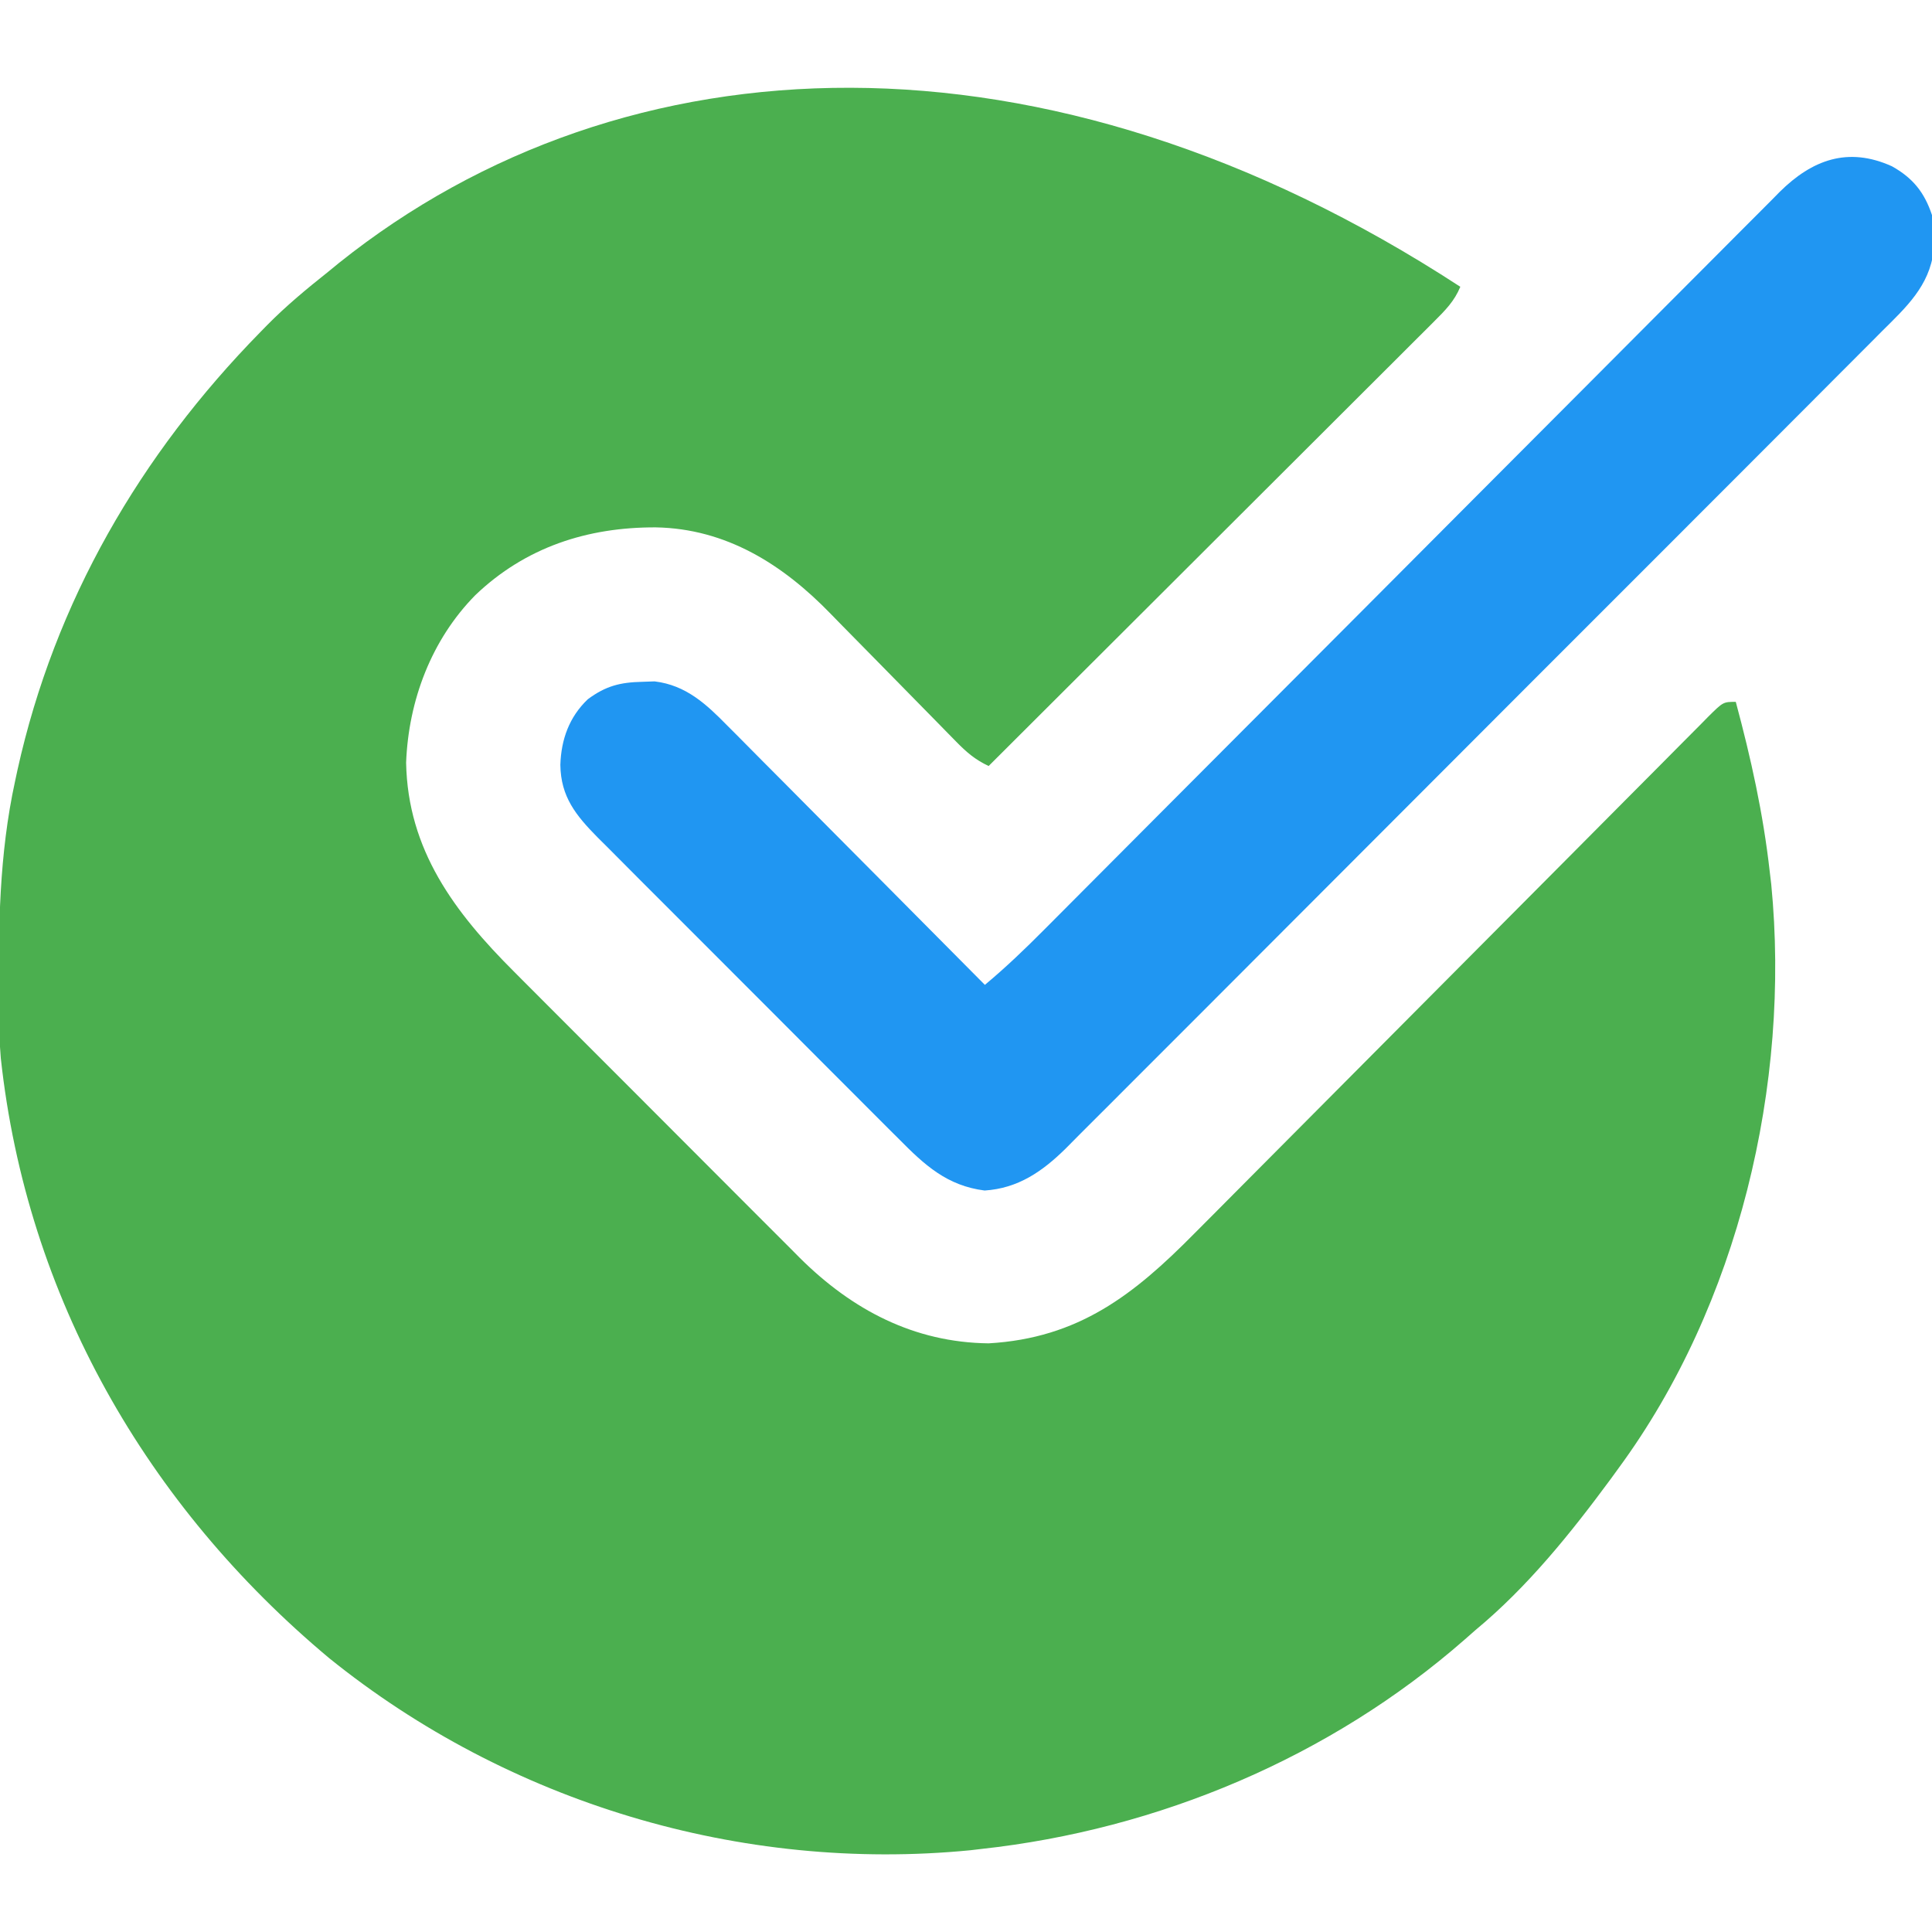 <?xml version="1.0" encoding="UTF-8"?>
<svg version="1.1" xmlns="http://www.w3.org/2000/svg" width="512" height="512">
<path d="M0 0 C-1.58 3.826 -3.998 6.245 -6.91 9.151 C-7.414 9.656 -7.918 10.162 -8.437 10.683 C-10.126 12.375 -11.822 14.06 -13.518 15.745 C-14.731 16.957 -15.943 18.169 -17.154 19.382 C-20.445 22.674 -23.742 25.959 -27.04 29.243 C-30.486 32.676 -33.926 36.115 -37.366 39.553 C-43.882 46.063 -50.403 52.567 -56.926 59.07 C-64.352 66.474 -71.772 73.883 -79.192 81.292 C-94.455 96.535 -109.725 111.77 -125 127 C-128.594 125.312 -130.866 123.349 -133.654 120.494 C-134.573 119.559 -135.492 118.624 -136.438 117.66 C-136.925 117.16 -137.413 116.659 -137.915 116.144 C-139.455 114.564 -141.002 112.993 -142.552 111.423 C-146.956 106.961 -151.352 102.489 -155.731 98.001 C-158.416 95.252 -161.113 92.515 -163.818 89.786 C-164.836 88.753 -165.85 87.716 -166.858 86.674 C-179.508 73.609 -194.528 64.086 -213.229 63.758 C-231.342 63.697 -247.754 69.017 -261.039 81.725 C-272.692 93.554 -278.749 109.675 -279.375 126.125 C-278.939 149.27 -266.538 165.785 -250.692 181.583 C-249.809 182.471 -248.926 183.358 -248.017 184.273 C-245.628 186.673 -243.235 189.069 -240.839 191.462 C-238.827 193.473 -236.818 195.487 -234.809 197.501 C-230.065 202.256 -225.316 207.006 -220.564 211.752 C-215.685 216.624 -210.816 221.506 -205.951 226.392 C-201.748 230.613 -197.539 234.828 -193.326 239.038 C-190.821 241.541 -188.318 244.047 -185.82 246.558 C-183.035 249.359 -180.237 252.147 -177.438 254.935 C-176.628 255.752 -175.817 256.57 -174.983 257.413 C-161.126 271.144 -144.772 279.768 -125 280 C-101.154 278.621 -86.494 267.12 -70.479 250.885 C-68.946 249.346 -67.412 247.808 -65.877 246.271 C-62.592 242.976 -59.313 239.675 -56.038 236.369 C-50.863 231.145 -45.674 225.936 -40.482 220.729 C-30.412 210.625 -20.358 200.506 -10.304 190.385 C2.52 177.476 15.351 164.573 28.196 151.684 C33.36 146.502 38.516 141.313 43.666 136.117 C46.86 132.897 50.061 129.683 53.263 126.471 C54.751 124.975 56.237 123.477 57.72 121.976 C59.737 119.936 61.763 117.904 63.791 115.875 C64.677 114.972 64.677 114.972 65.581 114.05 C69.658 110 69.658 110 73 110 C77.014 124.917 80.277 139.641 82 155 C82.131 156.106 82.263 157.212 82.398 158.352 C87.569 211.317 73.705 269.824 42 313 C41.283 313.987 40.567 314.975 39.828 315.992 C29.208 330.384 17.823 344.551 4 356 C3.071 356.817 2.141 357.635 1.184 358.477 C-34.445 389.688 -80.013 408.865 -127 414 C-127.942 414.111 -128.885 414.222 -129.855 414.336 C-190.657 420.28 -252.307 401.711 -299.75 363.438 C-348.191 322.964 -379.937 267.646 -386.787 204.424 C-387.138 200.432 -387.202 196.45 -387.238 192.445 C-387.248 191.554 -387.258 190.663 -387.268 189.745 C-387.442 169.832 -387.259 150.548 -383 131 C-382.791 130.025 -382.582 129.049 -382.367 128.044 C-372.479 83.411 -349.848 44.477 -318 12 C-317.411 11.397 -316.822 10.794 -316.215 10.173 C-311.127 5.016 -305.671 0.505 -300 -4 C-299.056 -4.772 -298.113 -5.544 -297.141 -6.34 C-221.656 -66.669 -110.19 -71.858 0 0 Z " fill="#4BAF4F" transform="translate(387,76)"/>
<path d="M0 0 C5.52 3.08 8.605 6.878 10.625 12.938 C10.797 14.995 10.892 17.06 10.938 19.125 C10.975 20.212 11.012 21.298 11.051 22.418 C9.922 31.746 3.74 37.398 -2.634 43.718 C-3.593 44.682 -4.55 45.648 -5.507 46.614 C-8.126 49.253 -10.757 51.881 -13.391 54.506 C-16.234 57.344 -19.066 60.194 -21.899 63.042 C-27.446 68.615 -33.005 74.176 -38.567 79.734 C-43.089 84.253 -47.608 88.775 -52.124 93.299 C-52.767 93.944 -53.41 94.588 -54.073 95.252 C-55.38 96.561 -56.686 97.87 -57.993 99.18 C-70.243 111.451 -82.506 123.71 -94.773 135.964 C-105.989 147.17 -117.189 158.393 -128.381 169.623 C-139.88 181.16 -151.39 192.687 -162.912 204.202 C-169.378 210.664 -175.839 217.13 -182.289 223.608 C-187.78 229.123 -193.281 234.627 -198.796 240.117 C-201.607 242.917 -204.414 245.722 -207.208 248.54 C-209.769 251.122 -212.344 253.691 -214.929 256.248 C-216.298 257.609 -217.651 258.984 -219.004 260.36 C-225.156 266.405 -231.587 270.868 -240.438 271.438 C-250.391 270.174 -256.307 264.73 -263.162 257.782 C-264.561 256.393 -264.561 256.393 -265.988 254.977 C-268.529 252.455 -271.053 249.918 -273.574 247.377 C-276.223 244.711 -278.885 242.058 -281.545 239.403 C-286.007 234.946 -290.459 230.478 -294.905 226.005 C-300.036 220.841 -305.183 215.694 -310.339 210.555 C-315.313 205.598 -320.275 200.629 -325.231 195.655 C-327.335 193.545 -329.443 191.438 -331.554 189.334 C-334.503 186.395 -337.434 183.439 -340.365 180.481 C-341.674 179.182 -341.674 179.182 -343.009 177.856 C-348.72 172.055 -352.772 167.12 -352.875 158.625 C-352.662 151.906 -350.529 145.939 -345.59 141.238 C-340.824 137.707 -337 136.754 -331.188 136.625 C-329.557 136.569 -329.557 136.569 -327.895 136.512 C-319.549 137.521 -314.179 142.559 -308.49 148.368 C-307.377 149.481 -307.377 149.481 -306.24 150.616 C-303.807 153.052 -301.388 155.503 -298.969 157.953 C-297.277 159.652 -295.585 161.35 -293.891 163.048 C-289.45 167.504 -285.021 171.972 -280.595 176.443 C-276.071 181.008 -271.535 185.562 -267 190.117 C-258.114 199.046 -249.24 207.988 -240.375 216.938 C-234.823 212.315 -229.697 207.389 -224.608 202.264 C-223.32 200.973 -223.32 200.973 -222.006 199.656 C-220.132 197.776 -218.258 195.896 -216.386 194.014 C-213.339 190.951 -210.289 187.891 -207.238 184.832 C-202.81 180.39 -198.383 175.947 -193.958 171.504 C-186.961 164.479 -179.959 157.46 -172.956 150.442 C-170.557 148.039 -168.159 145.635 -165.761 143.232 C-165.161 142.631 -164.562 142.03 -163.945 141.412 C-157.132 134.585 -150.321 127.757 -143.51 120.928 C-142.888 120.304 -142.265 119.68 -141.624 119.038 C-131.531 108.918 -121.443 98.792 -111.357 88.665 C-100.994 78.26 -90.623 67.863 -80.246 57.473 C-73.849 51.067 -67.458 44.655 -61.075 38.235 C-56.702 33.838 -52.323 29.449 -47.937 25.065 C-45.408 22.536 -42.882 20.004 -40.364 17.463 C-37.634 14.708 -34.889 11.969 -32.142 9.23 C-31.35 8.426 -30.558 7.622 -29.742 6.793 C-21.139 -1.725 -11.651 -5.261 0 0 Z " fill="#2096F2" transform="translate(501.375,44.062)"/>
</svg>
